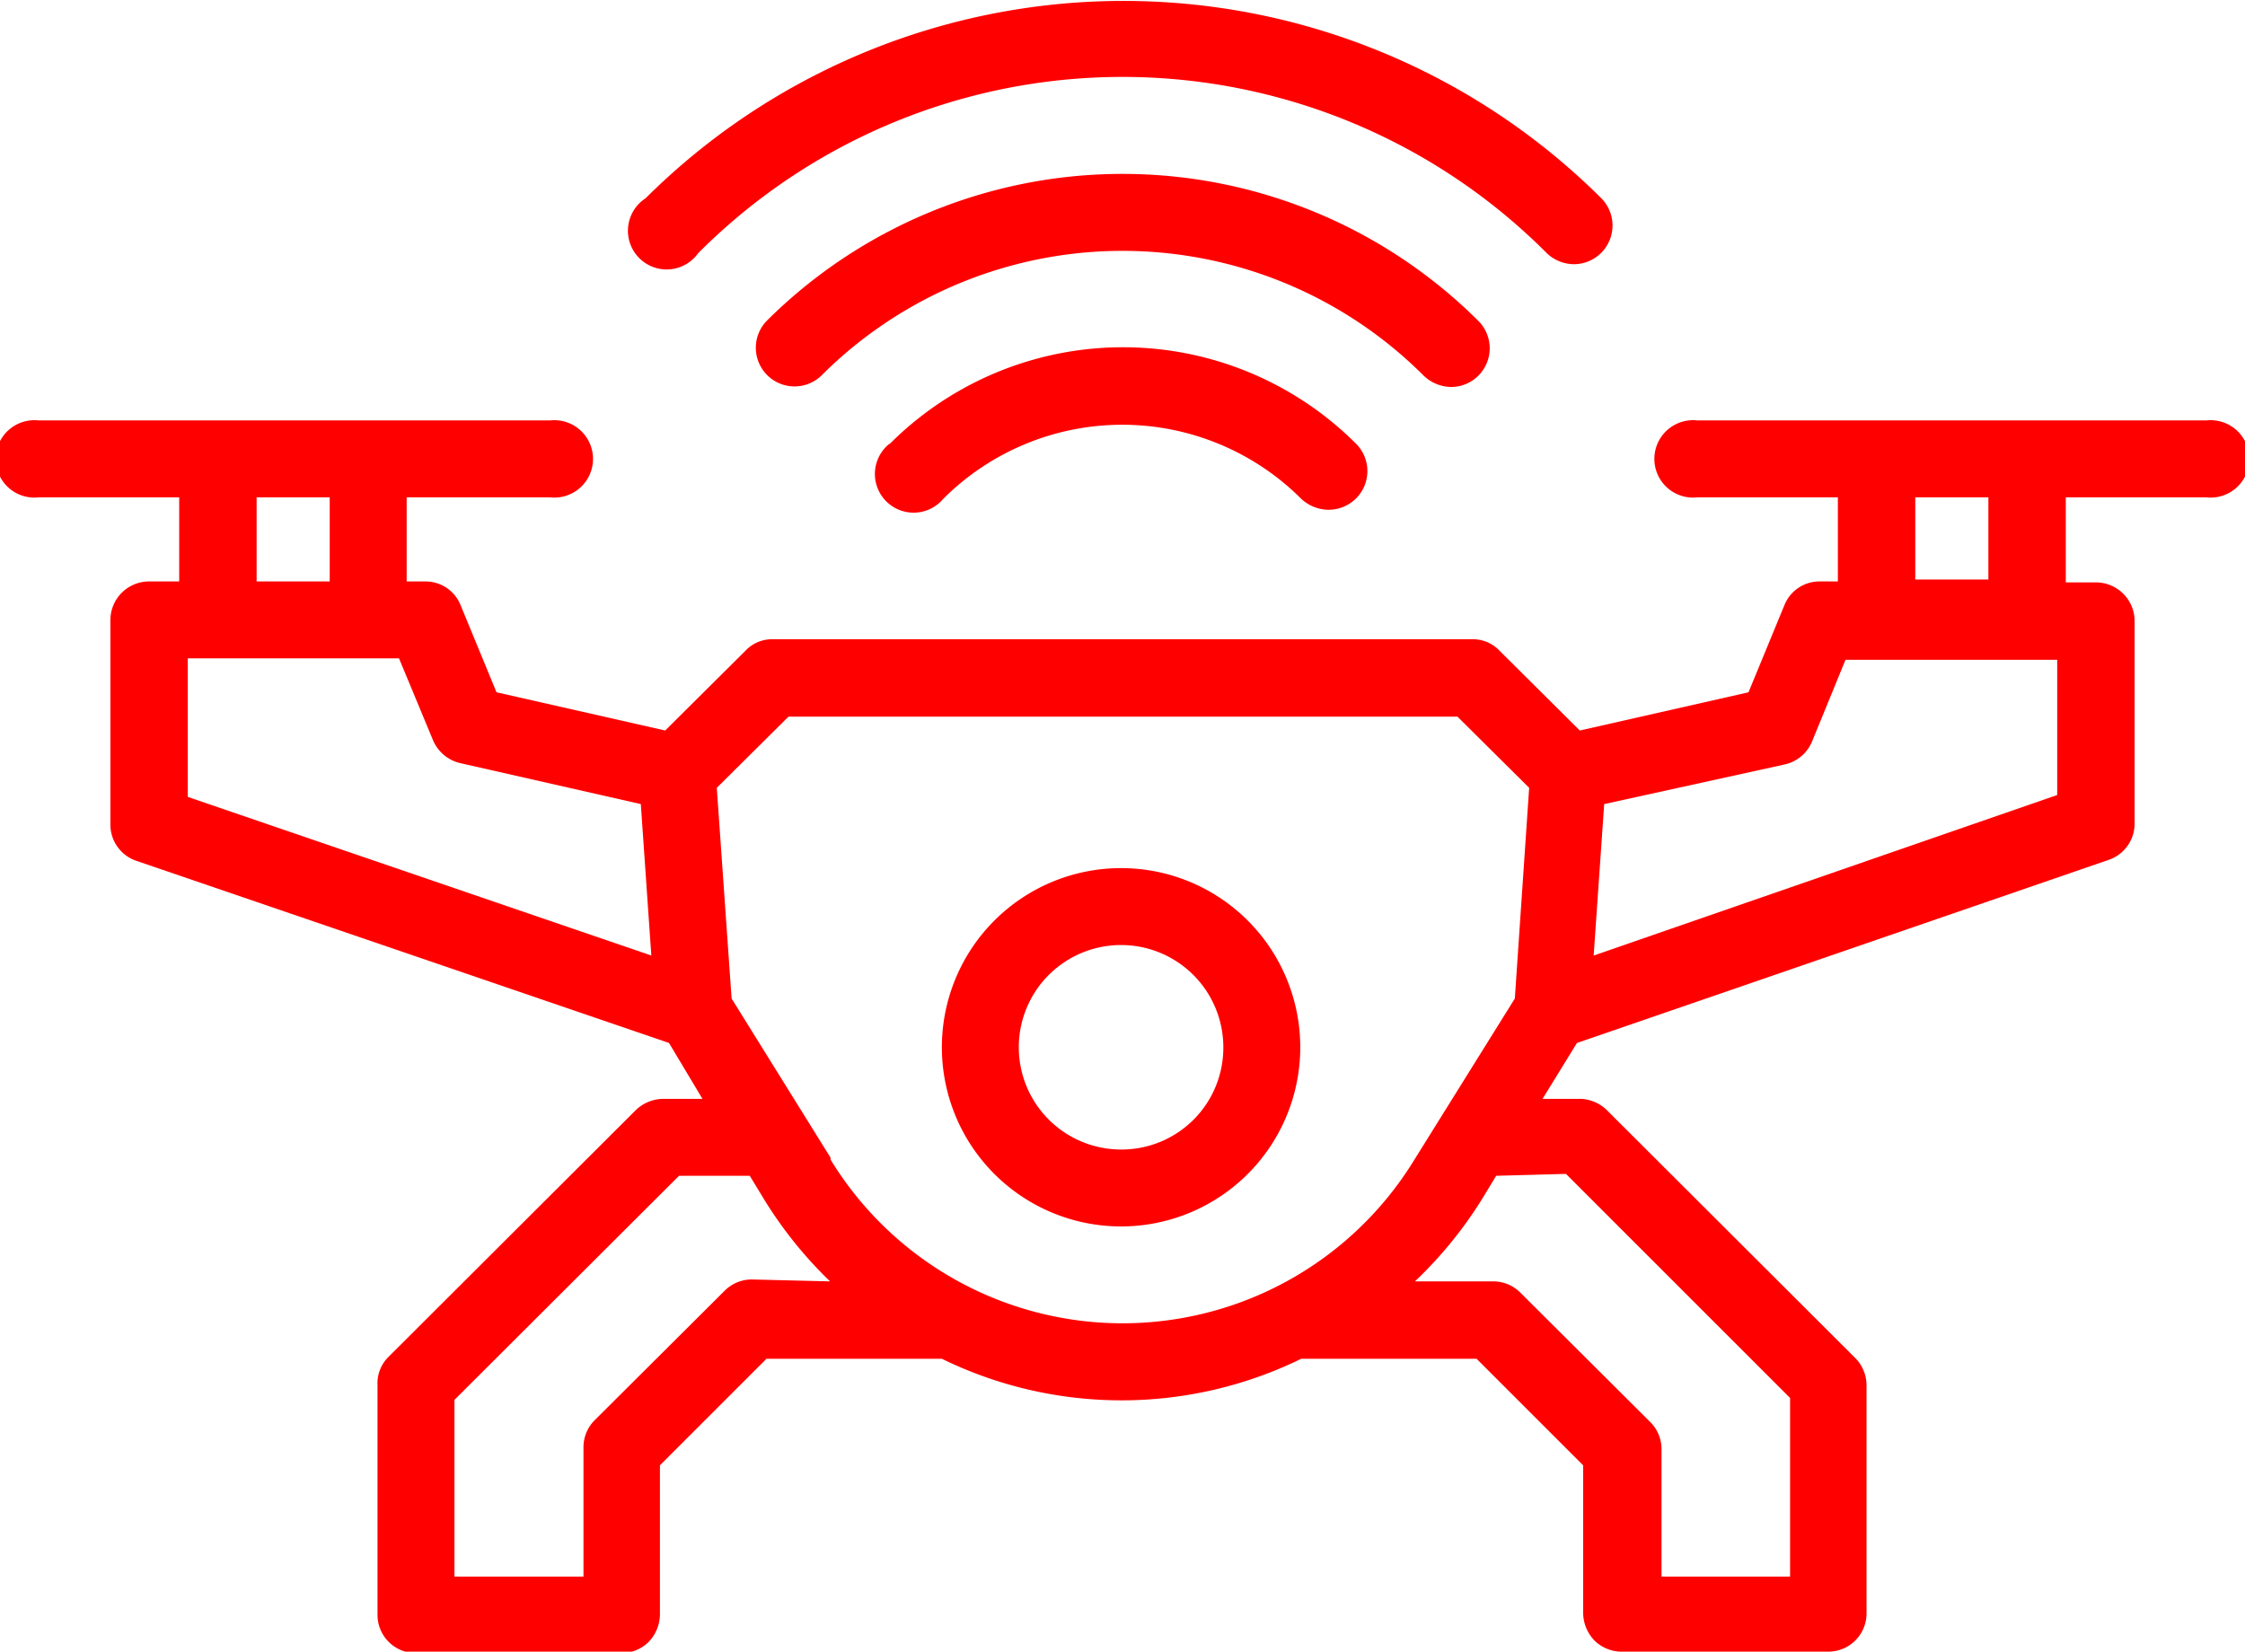 <svg xmlns="http://www.w3.org/2000/svg" viewBox="0 0 46.98 34.57"><defs><style>.cls-1{fill:red;}</style></defs><g id="Layer_2" data-name="Layer 2"><g id="Layer_1-2" data-name="Layer 1"><path class="cls-1" d="M46.17,8.8H35.52a.81.81,0,1,0,0,1.61h2.94v1.76h-.38a.79.79,0,0,0-.74.5l-.75,1.82-3.53.8-1.68-1.67a.76.76,0,0,0-.57-.24H16.17a.76.76,0,0,0-.57.24l-1.68,1.67-3.53-.8-.75-1.82a.79.79,0,0,0-.74-.5H8.51V10.41h3a.81.81,0,1,0,0-1.61H.81a.81.81,0,1,0,0,1.61H3.75v1.76H3.12a.81.81,0,0,0-.81.81v4.28a.8.8,0,0,0,.55.76L14,21.83,14.7,23h-.82a.84.84,0,0,0-.58.24L8.14,28.39A.78.78,0,0,0,7.9,29v4.8a.8.8,0,0,0,.8.8H13a.81.81,0,0,0,.57-.23.84.84,0,0,0,.24-.58V30.67l2.23-2.23h3.67a8.56,8.56,0,0,0,7.52,0h3.67l2.23,2.23v3.09a.84.84,0,0,0,.24.58.81.81,0,0,0,.57.23h4.32a.8.8,0,0,0,.8-.8V29a.81.81,0,0,0-.23-.57l-5.17-5.16A.84.84,0,0,0,33.1,23h-.82L33,21.83,44.12,18a.8.8,0,0,0,.55-.76V13a.81.81,0,0,0-.81-.81h-.63V10.41h2.94a.81.81,0,1,0,0-1.61ZM5.37,10.41H6.9v1.76H5.37ZM3.93,13.78H8.35l.71,1.71a.82.82,0,0,0,.56.48l3.79.86L13.63,20l-9.7-3.32Zm11.8,13a.8.8,0,0,0-.57.24l-2.71,2.7a.8.8,0,0,0-.24.57V33H9.51V29.3l4.7-4.69h1.48l.31.51a8.73,8.73,0,0,0,1.37,1.7Zm1.65-2.55L15.31,20.9,15,16.49,16.5,15h14L32,16.49l-.3,4.41L29.6,24.27a7.16,7.16,0,0,1-12.22,0Zm15.39.34,4.69,4.69V33H34.77V30.33a.8.8,0,0,0-.24-.57l-2.71-2.7a.8.8,0,0,0-.57-.24H29.61A8.73,8.73,0,0,0,31,25.12l.31-.51Zm10.28-7.93L33.35,20l.22-3.17L37.35,16a.81.81,0,0,0,.57-.48l.7-1.71h4.43Zm-1.44-4.51H40.08V10.41h1.53Z"/><path class="cls-1" d="M14.61,5.3a12.53,12.53,0,0,1,17.76,0,.83.83,0,0,0,.57.23.81.81,0,0,0,.57-1.38,14.17,14.17,0,0,0-20,0A.81.81,0,1,0,14.61,5.3Z"/><path class="cls-1" d="M30.37,8.1a.81.81,0,0,0,.57-1.38,10.55,10.55,0,0,0-14.9,0,.81.81,0,0,0,1.14,1.15,8.91,8.91,0,0,1,12.62,0A.85.85,0,0,0,30.37,8.1Z"/><path class="cls-1" d="M18.61,9.29a.81.81,0,1,0,1.13,1.15,5.3,5.3,0,0,1,7.49,0,.85.85,0,0,0,.57.23.82.82,0,0,0,.58-.24.81.81,0,0,0,0-1.14,6.9,6.9,0,0,0-9.76,0Z"/><path class="cls-1" d="M23.46,18.17a3.75,3.75,0,1,0,3.75,3.75A3.75,3.75,0,0,0,23.46,18.17Zm0,5.89a2.14,2.14,0,1,1,2.14-2.14A2.13,2.13,0,0,1,23.46,24.06Z"/></g></g></svg>